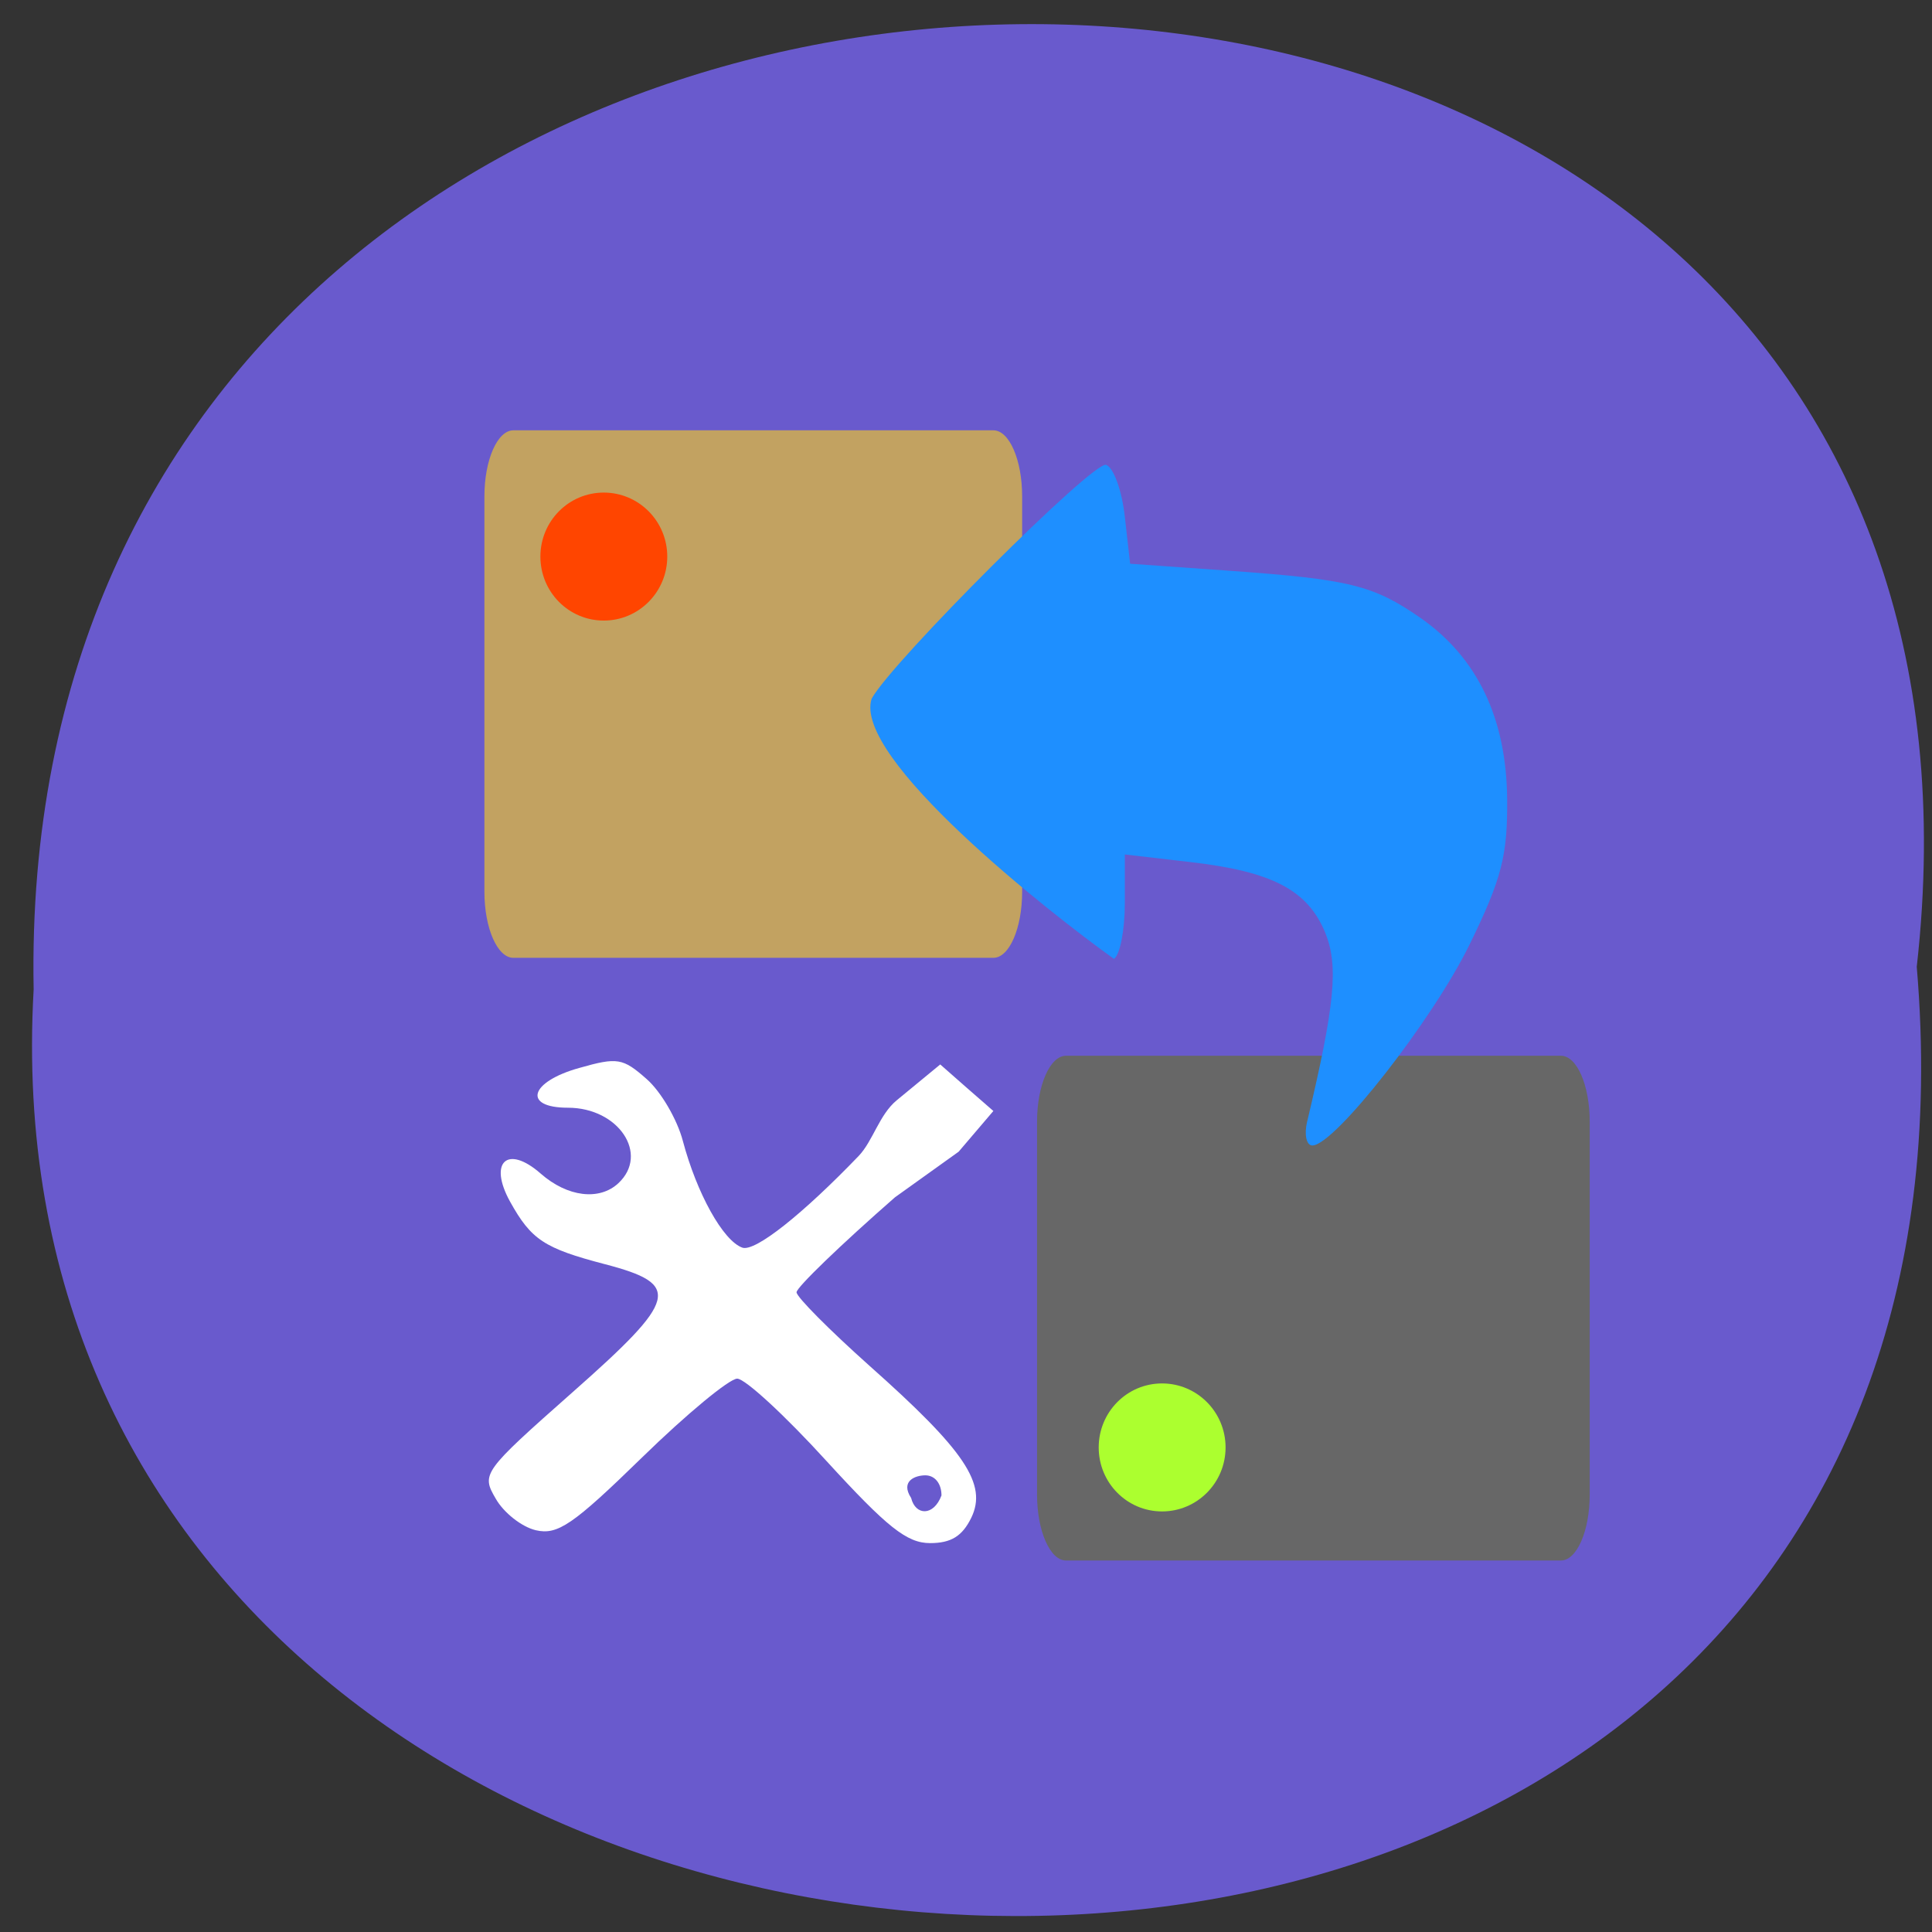 <svg xmlns="http://www.w3.org/2000/svg" viewBox="0 0 48 48"><rect x="0" y="0" width="48" height="48" fill="#333333" stroke="none"/><path d="m 47.621 24.02 c 3.563 -31.539 -47.39 -31.1 -46.785 0.563 c -1.68 29.449 49.563 32.11 46.785 -0.563" fill="#695acd"/><path d="m 12.754 10.691 h 11.926 c 0.395 0 0.715 0.734 0.715 1.641 v 9.824 c 0 0.906 -0.32 1.641 -0.715 1.641 h -11.926 c -0.395 0 -0.719 -0.734 -0.719 -1.641 v -9.824 c 0 -0.906 0.324 -1.641 0.719 -1.641" fill="#c2a261"/><path d="m 26.484 26.23 h 12.297 c 0.395 0 0.715 0.73 0.715 1.637 v 9.266 c 0 0.902 -0.32 1.637 -0.715 1.637 h -12.297 c -0.395 0 -0.719 -0.734 -0.719 -1.637 v -9.266 c 0 -0.906 0.324 -1.637 0.719 -1.637" fill="#676767"/><path d="m 32.477 27.863 c 0.691 -2.91 0.781 -3.867 0.449 -4.688 c -0.438 -1.063 -1.316 -1.523 -3.359 -1.758 l -1.621 -0.188 v 1.211 c 0 0.668 -0.121 1.289 -0.27 1.383 c -1.613 -1.152 -6.5 -5 -6.02 -6.465 c 0.504 -0.922 5.508 -5.914 5.824 -5.809 c 0.184 0.063 0.395 0.637 0.465 1.285 l 0.133 1.172 l 2.434 0.172 c 3.02 0.215 3.605 0.359 4.777 1.172 c 1.414 0.984 2.137 2.492 2.156 4.5 c 0.012 1.414 -0.137 1.984 -0.934 3.617 c -0.918 1.875 -3.355 4.992 -3.906 4.992 c -0.148 0 -0.207 -0.27 -0.129 -0.598" fill="#1e8fff"/><path d="m 30.449 35.961 c 0 0.879 -0.707 1.59 -1.578 1.59 c -0.871 0 -1.574 -0.711 -1.574 -1.59 c 0 -0.879 0.703 -1.59 1.574 -1.59 c 0.871 0 1.578 0.711 1.578 1.59" fill="#acff2f"/><path d="m 16.578 13.828 c 0 0.879 -0.707 1.59 -1.578 1.59 c -0.871 0 -1.574 -0.711 -1.574 -1.59 c 0 -0.879 0.703 -1.59 1.574 -1.59 c 0.871 0 1.578 0.711 1.578 1.59" fill="#ff4500"/><path d="m 24.13 37.711 c 0.406 -0.836 -0.152 -1.668 -2.531 -3.781 c -0.992 -0.887 -1.809 -1.707 -1.809 -1.824 c 0 -0.121 1.102 -1.184 2.445 -2.359 l 1.582 -1.133 l 0.863 -1.012 c -0.441 -0.383 -0.883 -0.77 -1.32 -1.156 l -1.082 0.891 c -0.434 0.359 -0.59 1.012 -0.945 1.383 c -1.371 1.426 -2.57 2.391 -2.891 2.277 c -0.477 -0.172 -1.129 -1.344 -1.477 -2.652 c -0.141 -0.535 -0.547 -1.23 -0.902 -1.539 c -0.59 -0.52 -0.723 -0.543 -1.672 -0.273 c -1.234 0.344 -1.414 0.988 -0.281 0.988 c 1.258 0 2.027 1.152 1.254 1.875 c -0.473 0.441 -1.266 0.344 -1.93 -0.238 c -0.828 -0.727 -1.305 -0.289 -0.762 0.695 c 0.527 0.949 0.848 1.16 2.355 1.555 c 1.918 0.5 1.824 0.863 -0.809 3.188 c -2.23 1.973 -2.262 2.02 -1.902 2.637 c 0.199 0.352 0.648 0.703 0.996 0.785 c 0.543 0.125 0.922 -0.133 2.641 -1.809 c 1.105 -1.078 2.168 -1.957 2.363 -1.957 c 0.195 0 1.191 0.918 2.215 2.043 c 1.512 1.652 2 2.043 2.578 2.043 c 0.52 0 0.797 -0.172 1.02 -0.625 m -1.492 -0.496 c -0.277 -0.426 0.109 -0.563 0.352 -0.563 c 0.238 0 0.402 0.203 0.402 0.5 c -0.195 0.52 -0.645 0.504 -0.754 0.063" fill="#fff"/></svg>
